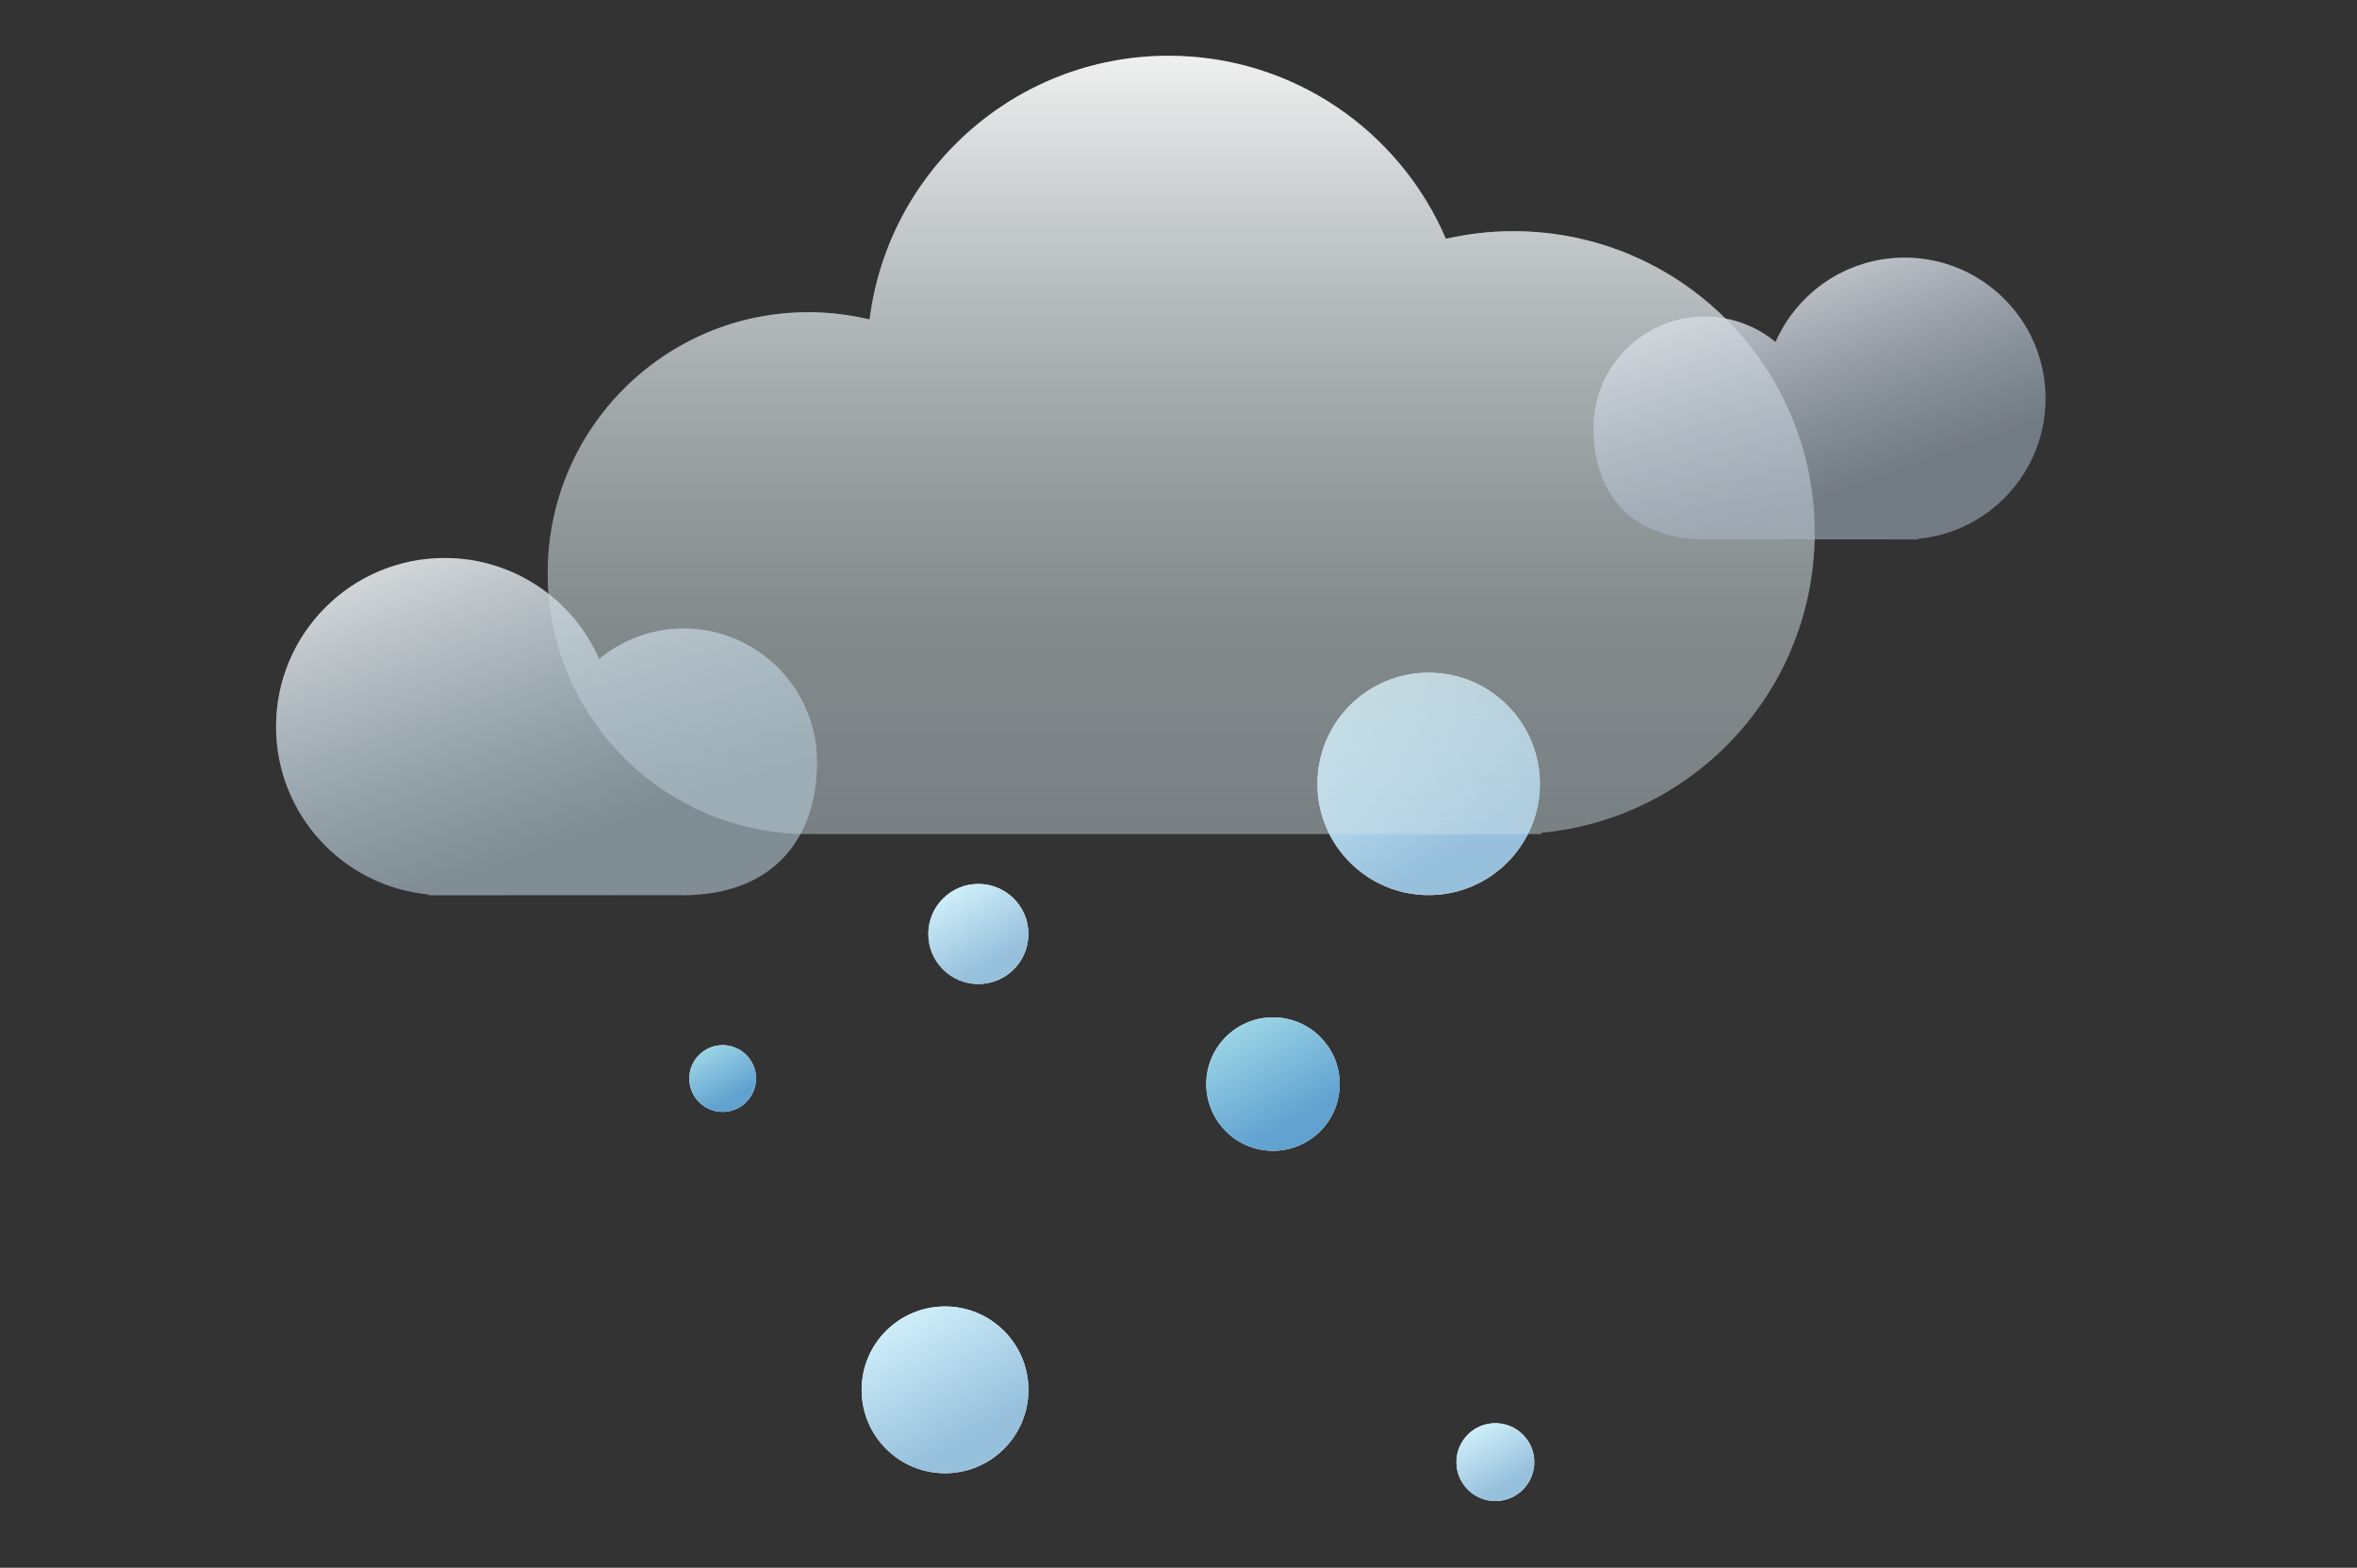 <svg xmlns="http://www.w3.org/2000/svg" width="424" height="282">
    <rect width="100%" height="100%" fill="#333333" stroke="none"/>
    <defs>
        <linearGradient id="yfrohd67za" x1="50%" x2="0%" y1="86.603%" y2="0%">
            <stop offset="0%" stop-color="#97C0DD"/>
            <stop offset="100%" stop-color="#DAF8FF"/>
        </linearGradient>
        <linearGradient id="4vcd3xsiwb" x1="0%" x2="0%" y1="100%" y2="0%">
            <stop offset="0%" stop-color="#97BDCB" stop-opacity=".2"/>
            <stop offset="10%" stop-color="#98B4BD" stop-opacity=".28"/>
            <stop offset="23%" stop-color="#98ABAF" stop-opacity=".4"/>
            <stop offset="24%" stop-color="#99ABAF" stop-opacity=".4"/>
            <stop offset="100%" stop-color="#F0F0F0"/>
            <stop offset="100%" stop-color="#F0F0F0"/>
        </linearGradient>
        <linearGradient id="i6iylwbn4c" x1="50%" x2="0%" y1="86.603%" y2="0%">
            <stop offset="0%" stop-color="#97B6CA" stop-opacity=".4"/>
            <stop offset="100%" stop-color="#E4E4E4"/>
        </linearGradient>
        <linearGradient id="ovnat2ylgd" x1="50%" x2="0%" y1="86.603%" y2="0%">
            <stop offset="0%" stop-color="#61A2D0"/>
            <stop offset="100%" stop-color="#A8DFEB"/>
        </linearGradient>
        <linearGradient id="kkwa48pyhe" x1="50%" x2="0%" y1="86.603%" y2="0%">
            <stop offset="0%" stop-color="#8A9DB3" stop-opacity=".4"/>
            <stop offset="100%" stop-color="#F0F0F0"/>
            <stop offset="100%" stop-color="#F0F0F0"/>
        </linearGradient>
    </defs>
    <path fill="#FFF" fill-rule="evenodd" d="M257 121c11.046 0 20 8.954 20 20s-8.954 20-20 20-20-8.954-20-20 8.954-20 20-20z"/>
    <path fill="url(#yfrohd67za)" d="M257 121c11.046 0 20 8.954 20 20s-8.954 20-20 20-20-8.954-20-20 8.954-20 20-20z"/>
    <path fill="#FFF" fill-rule="evenodd" d="M170 235c8.284 0 15 6.716 15 15 0 8.284-6.716 15-15 15-8.284 0-15-6.716-15-15 0-8.284 6.716-15 15-15z"/>
    <path fill="url(#yfrohd67za)" d="M170 235c8.284 0 15 6.716 15 15 0 8.284-6.716 15-15 15-8.284 0-15-6.716-15-15 0-8.284 6.716-15 15-15z"/>
    <path fill="#FFF" fill-opacity=".302" fill-rule="evenodd" d="M277.269 149.789v.242H146.708v-.032c-.424.011-.846.032-1.272.032-25.909 0-46.913-21.003-46.913-46.913v-.05c0-25.909 21.004-46.913 46.913-46.913 3.788 0 7.468.461 10.996 1.309 3.345-26.739 26.142-47.433 53.788-47.433 22.385 0 41.598 13.566 49.877 32.924 3.899-.891 7.953-1.377 12.122-1.377 29.949 0 54.227 24.278 54.227 54.226 0 28.245-21.598 51.436-49.177 53.985z"/>
    <path fill="url(#4vcd3xsiwb)" d="M277.269 149.789v.242H146.708v-.032c-.424.011-.846.032-1.272.032-25.909 0-46.913-21.003-46.913-46.913v-.05c0-25.909 21.004-46.913 46.913-46.913 3.788 0 7.468.461 10.996 1.309 3.345-26.739 26.142-47.433 53.788-47.433 22.385 0 41.598 13.566 49.877 32.924 3.899-.891 7.953-1.377 12.122-1.377 29.949 0 54.227 24.278 54.227 54.226 0 28.245-21.598 51.436-49.177 53.985z"/>
    <path fill="#FFF" fill-opacity=".302" fill-rule="evenodd" d="M122.613 161.031l.168-.026-42.723.025-.069.001-.066-.001-2.79.001v-.138c-15.411-1.44-27.474-14.405-27.474-30.192 0-16.75 13.579-30.329 30.33-30.329 12.422 0 23.094 7.471 27.783 18.163 4.139-3.411 9.432-5.471 15.215-5.471h.01c13.236 0 23.966 10.73 23.966 23.967v.034c0 13.236-7.307 23.966-24.35 23.966zm.198-.031z"/>
    <path fill="url(#i6iylwbn4c)" d="M122.613 161.031l.168-.026-42.723.025-.069.001-.066-.001-2.79.001v-.138c-15.411-1.44-27.474-14.405-27.474-30.192 0-16.75 13.579-30.329 30.33-30.329 12.422 0 23.094 7.471 27.783 18.163 4.139-3.411 9.432-5.471 15.215-5.471h.01c13.236 0 23.966 10.73 23.966 23.967v.034c0 13.236-7.307 23.966-24.35 23.966zm.198-.031z"/>
    <path fill="#FFF" fill-rule="evenodd" d="M130 188c3.314 0 6 2.686 6 6s-2.686 6-6 6-6-2.686-6-6 2.686-6 6-6z"/>
    <path fill="url(#ovnat2ylgd)" d="M130 188c3.314 0 6 2.686 6 6s-2.686 6-6 6-6-2.686-6-6 2.686-6 6-6z"/>
    <path fill="#FFF" fill-opacity=".302" fill-rule="evenodd" d="M345.012 96.916v.115l-2.334-.001-.053.001-.056-.001-35.702-.021.141.022c-14.241 0-20.347-8.966-20.347-20.026v-.029c0-11.06 8.966-20.026 20.027-20.026h.008c4.833 0 9.255 1.723 12.711 4.575 3.918-8.936 12.836-15.181 23.218-15.181 13.997 0 25.344 11.347 25.344 25.344 0 13.191-10.08 24.025-22.957 25.228zm-38.169.089z" opacity=".8"/>
    <path fill="url(#kkwa48pyhe)" d="M345.012 96.916v.115l-2.334-.001-.053.001-.056-.001-35.702-.021.141.022c-14.241 0-20.347-8.966-20.347-20.026v-.029c0-11.06 8.966-20.026 20.027-20.026h.008c4.833 0 9.255 1.723 12.711 4.575 3.918-8.936 12.836-15.181 23.218-15.181 13.997 0 25.344 11.347 25.344 25.344 0 13.191-10.08 24.025-22.957 25.228zm-38.169.089z"/>
    <path fill="#FFF" fill-rule="evenodd" d="M176 159c4.971 0 9 4.029 9 9s-4.029 9-9 9-9-4.029-9-9 4.029-9 9-9z"/>
    <path fill="url(#yfrohd67za)" d="M176 159c4.971 0 9 4.029 9 9s-4.029 9-9 9-9-4.029-9-9 4.029-9 9-9z"/>
    <path fill="#FFF" fill-rule="evenodd" d="M269 256c3.866 0 7 3.134 7 7s-3.134 7-7 7-7-3.134-7-7 3.134-7 7-7z"/>
    <path fill="url(#yfrohd67za)" d="M269 256c3.866 0 7 3.134 7 7s-3.134 7-7 7-7-3.134-7-7 3.134-7 7-7z"/>
    <path fill="#FFF" fill-rule="evenodd" d="M229 183c6.627 0 12 5.373 12 12s-5.373 12-12 12-12-5.373-12-12 5.373-12 12-12z"/>
    <path fill="url(#ovnat2ylgd)" d="M229 183c6.627 0 12 5.373 12 12s-5.373 12-12 12-12-5.373-12-12 5.373-12 12-12z"/>
</svg>
